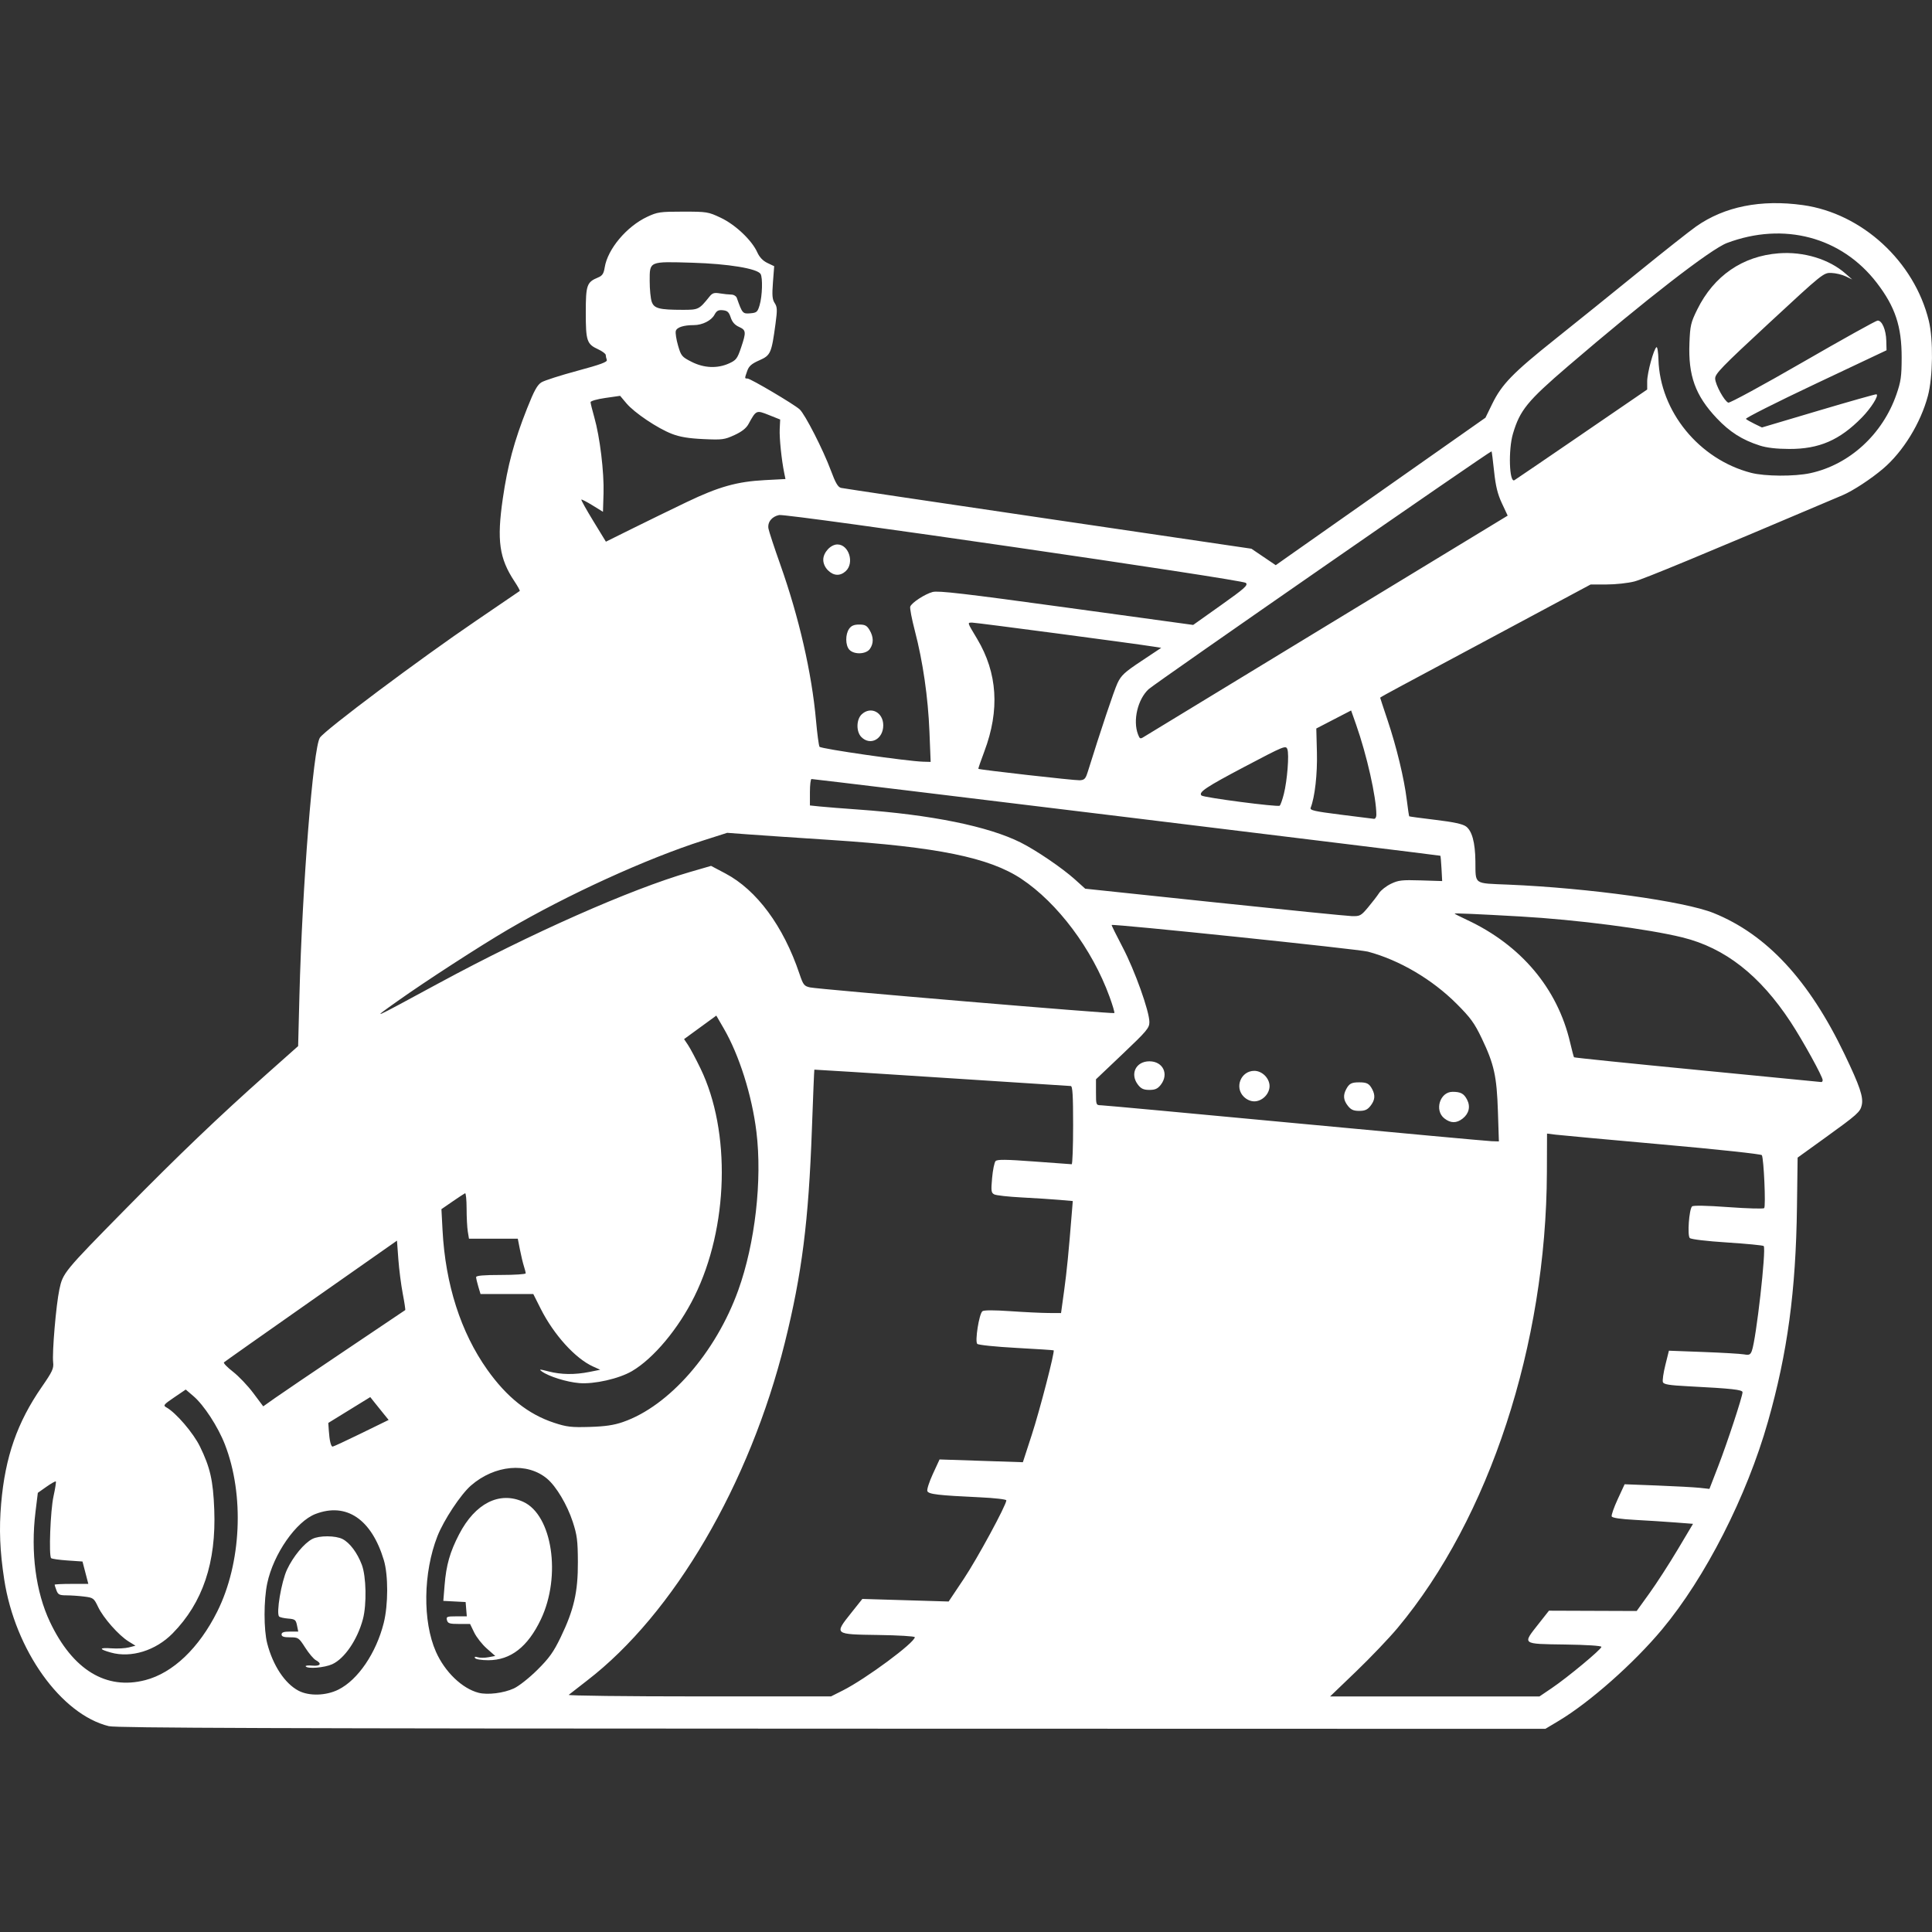 <?xml version="1.0" encoding="UTF-8" standalone="no"?>
<!-- Created with Inkscape (http://www.inkscape.org/) -->

<svg
   width="180"
   height="180"
   viewBox="0 0 180 180"
   version="1.1"
   id="svg1"
   xml:space="preserve"
   inkscape:version="1.3.2 (091e20e, 2023-11-25, custom)"
   sodipodi:docname="newgrounds.svg"
   xmlns:inkscape="http://www.inkscape.org/namespaces/inkscape"
   xmlns:sodipodi="http://sodipodi.sourceforge.net/DTD/sodipodi-0.dtd"
   xmlns="http://www.w3.org/2000/svg"
   xmlns:svg="http://www.w3.org/2000/svg"><rect x="0" y="0" width="180" height="180" fill="#333333" stroke="none"/><sodipodi:namedview
     id="namedview1"
     pagecolor="#505050"
     bordercolor="#eeeeee"
     borderopacity="1"
     inkscape:showpageshadow="0"
     inkscape:pageopacity="0"
     inkscape:pagecheckerboard="0"
     inkscape:deskcolor="#505050"
     inkscape:document-units="px"
     inkscape:zoom="2.3083333"
     inkscape:cx="-24.693141"
     inkscape:cy="120.64982"
     inkscape:window-width="2560"
     inkscape:window-height="1009"
     inkscape:window-x="2552"
     inkscape:window-y="-8"
     inkscape:window-maximized="1"
     inkscape:current-layer="layer1" /><defs
     id="defs1" /><g
     inkscape:label="Layer 1"
     inkscape:groupmode="layer"
     id="layer1"><path
       style="fill:#ffffff;stroke-width:1.086;fill-opacity:1"
       d="m 10.153,160.827 c -4.466,-1.089 -8.751,-7.092 -9.761,-13.675 -0.406,-2.648 -0.489,-4.696 -0.285,-7.067 0.374,-4.349 1.493,-7.557 3.79,-10.875 0.983,-1.419 1.121,-1.717 1.055,-2.276 -0.107,-0.913 0.27,-5.345 0.578,-6.794 0.328,-1.546 0.419,-1.658 6.133,-7.465 5.005,-5.087 8.713,-8.634 13.167,-12.593 l 2.946,-2.619 0.12,-4.683 c 0.262,-10.239 1.281,-23.094 1.906,-24.049 0.469,-0.717 9.277,-7.313 14.557,-10.9 2.199,-1.494 4.028,-2.741 4.064,-2.771 0.036,-0.03 -0.182,-0.429 -0.486,-0.887 -1.425,-2.152 -1.66,-3.814 -1.092,-7.725 0.451,-3.108 1.056,-5.351 2.268,-8.411 0.654,-1.652 0.948,-2.183 1.34,-2.421 0.276,-0.168 1.779,-0.649 3.34,-1.07 2.165,-0.583 2.816,-0.824 2.743,-1.014 -0.053,-0.137 -0.098,-0.342 -0.1,-0.457 -0.002,-0.114 -0.323,-0.355 -0.713,-0.534 -1.051,-0.485 -1.148,-0.777 -1.147,-3.432 10e-4,-2.558 0.094,-2.821 1.146,-3.257 0.397,-0.164 0.524,-0.358 0.617,-0.939 0.274,-1.711 2.042,-3.814 3.966,-4.716 0.946,-0.443 1.195,-0.479 3.332,-0.479 2.234,0 2.35,0.019 3.521,0.574 1.362,0.645 2.887,2.089 3.394,3.213 0.208,0.461 0.524,0.794 0.945,0.995 l 0.632,0.301 -0.116,1.505 c -0.093,1.21 -0.061,1.589 0.163,1.93 0.24,0.366 0.251,0.631 0.079,1.906 -0.375,2.778 -0.456,2.962 -1.509,3.428 -0.726,0.321 -0.973,0.537 -1.131,0.991 -0.25,0.718 -0.251,0.705 0.025,0.705 0.284,0 4.344,2.401 4.86,2.873 0.504,0.462 2.19,3.763 2.906,5.686 0.436,1.174 0.663,1.562 0.954,1.631 0.21,0.05 8.898,1.345 19.306,2.879 l 18.925,2.788 1.133,0.767 1.133,0.767 1.181,-0.833 c 0.65,-0.458 5.046,-3.549 9.77,-6.87 l 8.589,-6.037 0.627,-1.285 c 0.893,-1.83 1.92,-2.887 5.879,-6.044 1.922,-1.533 5.414,-4.347 7.76,-6.254 2.346,-1.907 4.763,-3.815 5.371,-4.242 2.64,-1.85 6.027,-2.527 9.932,-1.984 5.512,0.767 10.392,5.25 11.738,10.784 0.426,1.751 0.382,5.232 -0.088,6.995 -0.676,2.535 -2.304,5.184 -4.16,6.768 -1.127,0.963 -2.817,2.071 -3.783,2.481 -13.075,5.553 -18.528,7.812 -19.402,8.038 -0.594,0.154 -1.754,0.28 -2.577,0.28 h -1.497 l -7.895,4.231 c -4.342,2.327 -8.755,4.69 -9.806,5.252 -1.051,0.561 -1.91,1.04 -1.91,1.064 0,0.024 0.309,0.963 0.687,2.088 0.839,2.498 1.547,5.433 1.792,7.429 0.101,0.822 0.204,1.513 0.229,1.537 0.025,0.023 1.125,0.172 2.445,0.33 1.689,0.203 2.53,0.384 2.843,0.612 0.561,0.41 0.855,1.489 0.877,3.223 0.028,2.239 -0.223,2.06 3.091,2.2 7.482,0.316 16.391,1.551 19.109,2.649 4.942,1.996 8.883,6.246 12.192,13.149 1.429,2.98 1.77,3.988 1.605,4.74 -0.141,0.643 -0.402,0.876 -3.433,3.061 l -2.543,1.833 -0.061,4.62 c -0.104,7.817 -0.881,13.565 -2.704,19.982 -1.977,6.962 -5.829,14.52 -9.864,19.355 -2.644,3.168 -6.74,6.791 -9.639,8.525 l -1.233,0.737 -66.47,-0.015 c -51.623,-0.012 -66.668,-0.064 -67.358,-0.232 z m 68.372,-3.331 c 2.146,-1.083 6.705,-4.458 6.705,-4.963 0,-0.087 -1.539,-0.18 -3.421,-0.206 -4.119,-0.058 -4.104,-0.046 -2.495,-2.066 l 1.029,-1.292 4.02,0.12 4.02,0.12 1.41,-2.109 c 1.255,-1.878 3.966,-6.878 3.966,-7.316 0,-0.093 -1.099,-0.22 -2.443,-0.282 -3.927,-0.183 -4.805,-0.287 -4.918,-0.581 -0.055,-0.144 0.178,-0.867 0.519,-1.605 l 0.62,-1.342 3.881,0.129 3.881,0.129 0.829,-2.55 c 0.755,-2.321 2.166,-7.775 2.038,-7.874 -0.029,-0.022 -1.601,-0.125 -3.492,-0.228 -1.904,-0.104 -3.521,-0.27 -3.625,-0.374 -0.232,-0.232 0.17,-2.783 0.479,-3.04 0.133,-0.11 1.066,-0.113 2.596,-0.007 1.314,0.091 2.916,0.168 3.56,0.171 l 1.171,0.006 0.288,-2.088 c 0.25,-1.812 0.42,-3.542 0.732,-7.44 l 0.073,-0.91 -1.273,-0.11 c -0.7,-0.06 -2.273,-0.162 -3.494,-0.225 -1.222,-0.063 -2.367,-0.19 -2.546,-0.282 -0.289,-0.149 -0.311,-0.317 -0.203,-1.531 0.067,-0.75 0.213,-1.459 0.325,-1.575 0.157,-0.164 0.969,-0.155 3.58,0.039 1.857,0.138 3.436,0.253 3.51,0.256 0.073,0.003 0.133,-1.634 0.133,-3.638 0,-2.792 -0.052,-3.644 -0.222,-3.649 -0.122,-0.003 -5.54,-0.353 -12.039,-0.778 -6.499,-0.424 -11.831,-0.761 -11.848,-0.748 -0.017,0.013 -0.12,2.502 -0.228,5.531 -0.308,8.596 -0.928,13.49 -2.521,19.901 -3.277,13.187 -10.351,25.275 -18.423,31.484 -0.848,0.652 -1.618,1.252 -1.711,1.332 -0.093,0.081 5.367,0.146 12.133,0.146 h 12.302 z m 66.057,-0.223 c 1.468,-0.993 4.618,-3.611 4.618,-3.838 0,-0.103 -1.366,-0.191 -3.421,-0.22 -4.028,-0.057 -3.952,0.003 -2.443,-1.911 l 0.977,-1.24 4.086,0.015 4.086,0.015 1.196,-1.662 c 0.658,-0.914 1.839,-2.742 2.625,-4.061 l 1.429,-2.399 -1.647,-0.127 c -0.906,-0.07 -2.592,-0.178 -3.748,-0.24 -1.371,-0.074 -2.129,-0.187 -2.182,-0.325 -0.045,-0.117 0.208,-0.838 0.561,-1.603 l 0.643,-1.391 3.05,0.117 c 1.677,0.064 3.455,0.162 3.951,0.216 l 0.901,0.099 0.814,-2.104 c 0.846,-2.186 2.27,-6.516 2.27,-6.902 0,-0.237 -0.986,-0.345 -5.035,-0.554 -1.791,-0.092 -2.303,-0.175 -2.384,-0.386 -0.057,-0.147 0.046,-0.867 0.229,-1.599 l 0.331,-1.331 3.207,0.12 c 1.764,0.066 3.466,0.166 3.782,0.222 0.488,0.086 0.599,0.038 0.735,-0.321 0.404,-1.064 1.359,-9.495 1.107,-9.773 -0.058,-0.064 -1.585,-0.213 -3.394,-0.33 -1.948,-0.126 -3.371,-0.296 -3.493,-0.416 -0.24,-0.238 -0.065,-2.671 0.212,-2.944 0.108,-0.107 1.35,-0.083 3.37,0.064 1.759,0.128 3.266,0.171 3.349,0.096 0.164,-0.149 -0.034,-4.639 -0.218,-4.936 -0.063,-0.103 -4.114,-0.538 -9.263,-0.996 -5.033,-0.448 -9.51,-0.859 -9.95,-0.914 l -0.8,-0.1 -0.013,3.609 c -0.059,16.044 -5.356,32.21 -13.91,42.451 -0.782,0.937 -2.518,2.756 -3.857,4.043 l -2.434,2.339 h 9.753 9.753 z m -113.052,0.143 c 1.817,-0.905 3.517,-3.405 4.221,-6.204 0.425,-1.692 0.43,-4.461 0.01,-5.859 -1.147,-3.815 -3.489,-5.399 -6.362,-4.301 -1.809,0.691 -3.921,3.723 -4.501,6.461 -0.333,1.572 -0.333,4.331 -1.31e-4,5.61 0.536,2.057 1.639,3.723 2.91,4.395 0.982,0.519 2.563,0.476 3.723,-0.102 z m -3.049,-2.164 c -0.046,-0.075 0.229,-0.107 0.611,-0.07 0.761,0.073 0.931,-0.188 0.331,-0.509 -0.201,-0.107 -0.643,-0.63 -0.983,-1.161 -0.597,-0.933 -0.645,-0.966 -1.412,-0.966 -0.587,0 -0.794,-0.069 -0.794,-0.267 0,-0.196 0.205,-0.267 0.777,-0.267 h 0.777 l -0.117,-0.578 c -0.106,-0.521 -0.186,-0.583 -0.822,-0.634 -0.387,-0.031 -0.767,-0.117 -0.843,-0.192 -0.291,-0.285 0.207,-3.244 0.736,-4.374 0.571,-1.22 1.594,-2.457 2.357,-2.852 0.643,-0.333 2.167,-0.327 2.821,0.011 0.674,0.349 1.365,1.271 1.79,2.39 0.413,1.086 0.465,3.71 0.101,5.073 -0.511,1.913 -1.711,3.675 -2.858,4.196 -0.722,0.328 -2.314,0.456 -2.473,0.199 z m 19.395,2.055 c 0.47,-0.217 1.431,-0.976 2.19,-1.73 1.102,-1.095 1.504,-1.656 2.168,-3.031 1.237,-2.56 1.619,-4.228 1.606,-7.019 -0.009,-1.998 -0.073,-2.504 -0.479,-3.746 -0.519,-1.588 -1.534,-3.294 -2.389,-4.014 -1.853,-1.559 -4.887,-1.286 -7.097,0.639 -0.953,0.831 -2.535,3.223 -3.122,4.721 -1.329,3.394 -1.388,7.939 -0.138,10.763 0.832,1.881 2.448,3.433 3.981,3.825 0.84,0.214 2.335,0.028 3.28,-0.408 z m -3.617,-2.826 c -0.081,-0.132 5.43e-4,-0.158 0.248,-0.079 0.203,0.065 0.654,0.064 1.002,-0.001 l 0.632,-0.119 -0.787,-0.693 c -0.433,-0.381 -0.961,-1.052 -1.173,-1.49 l -0.386,-0.798 h -1.03 c -0.88,0 -1.043,-0.051 -1.123,-0.355 -0.085,-0.323 -0.005,-0.355 0.878,-0.355 h 0.971 l -0.055,-0.666 -0.055,-0.666 -1.039,-0.054 -1.039,-0.054 0.118,-1.457 c 0.153,-1.89 0.499,-3.101 1.357,-4.754 1.495,-2.882 3.754,-4.025 5.968,-3.02 2.711,1.231 3.566,6.921 1.646,10.953 -1.222,2.567 -2.818,3.806 -4.903,3.806 -0.62,0 -1.163,-0.087 -1.231,-0.197 z m -30.723,2.053 c 2.577,-0.671 4.999,-2.979 6.704,-6.388 2.253,-4.504 2.543,-10.867 0.712,-15.573 -0.643,-1.652 -1.948,-3.657 -2.924,-4.493 l -0.723,-0.619 -1.079,0.733 c -0.979,0.665 -1.047,0.751 -0.733,0.924 0.898,0.496 2.517,2.383 3.138,3.656 0.952,1.954 1.225,3.154 1.33,5.864 0.192,4.936 -1.07,8.687 -3.885,11.547 -1.574,1.599 -3.861,2.308 -5.745,1.78 -1.146,-0.321 -1.124,-0.477 0.055,-0.393 0.556,0.04 1.287,6.8e-4 1.623,-0.087 l 0.612,-0.159 -0.646,-0.399 c -0.913,-0.564 -2.342,-2.181 -2.83,-3.202 -0.397,-0.831 -0.449,-0.87 -1.302,-0.977 -0.489,-0.061 -1.23,-0.112 -1.648,-0.113 -0.651,-10e-4 -0.784,-0.067 -0.933,-0.457 -0.095,-0.251 -0.173,-0.491 -0.173,-0.533 0,-0.043 0.706,-0.077 1.57,-0.077 h 1.57 l -0.272,-1.043 -0.272,-1.043 -1.401,-0.096 c -0.77,-0.053 -1.454,-0.15 -1.52,-0.217 -0.23,-0.232 -0.069,-4.439 0.22,-5.757 0.159,-0.723 0.256,-1.347 0.216,-1.387 -0.04,-0.04 -0.433,0.182 -0.874,0.493 l -0.802,0.565 -0.218,1.78 c -0.461,3.761 0.025,7.454 1.346,10.244 2.118,4.471 5.237,6.376 8.884,5.426 z m 20.131,-23 2.542,-1.241 -0.543,-0.669 c -0.299,-0.368 -0.684,-0.847 -0.856,-1.065 l -0.313,-0.396 -1.955,1.204 -1.955,1.204 0.047,0.703 c 0.063,0.94 0.197,1.503 0.358,1.503 0.073,0 1.276,-0.559 2.674,-1.241 z m 24.375,-1.049 c 4.296,-1.484 8.646,-6.457 10.741,-12.28 1.567,-4.355 2.242,-10.249 1.691,-14.753 -0.415,-3.394 -1.601,-7.147 -3.043,-9.633 l -0.694,-1.197 -1.502,1.095 -1.502,1.095 0.367,0.546 c 0.202,0.3 0.725,1.284 1.162,2.185 2.847,5.871 2.611,14.818 -0.56,21.233 -1.489,3.012 -3.809,5.789 -5.823,6.969 -1.208,0.708 -3.521,1.232 -4.919,1.115 -1.168,-0.098 -2.842,-0.621 -3.481,-1.088 -0.297,-0.217 -0.211,-0.217 0.627,1.2e-4 1.175,0.305 2.445,0.321 3.802,0.049 l 1.013,-0.203 -0.672,-0.304 c -1.648,-0.744 -3.65,-2.955 -4.87,-5.375 l -0.693,-1.377 h -2.458 -2.458 l -0.206,-0.687 c -0.113,-0.378 -0.206,-0.778 -0.206,-0.888 0,-0.14 0.707,-0.202 2.31,-0.202 1.271,0 2.31,-0.068 2.31,-0.151 0,-0.083 -0.075,-0.383 -0.167,-0.666 -0.092,-0.283 -0.258,-0.975 -0.368,-1.537 l -0.201,-1.022 h -2.274 -2.274 l -0.11,-0.666 c -0.061,-0.366 -0.111,-1.333 -0.112,-2.147 -10e-4,-0.814 -0.065,-1.454 -0.143,-1.422 -0.077,0.033 -0.604,0.379 -1.171,0.77 l -1.031,0.711 0.104,1.971 c 0.267,5.043 1.699,9.505 4.168,12.987 1.818,2.564 3.821,4.155 6.231,4.947 1.172,0.386 1.598,0.435 3.301,0.384 1.447,-0.043 2.255,-0.162 3.11,-0.457 z m -25.855,-6.683 c 3.03,-2.036 5.534,-3.721 5.566,-3.744 0.031,-0.023 -0.071,-0.71 -0.228,-1.525 -0.157,-0.816 -0.342,-2.262 -0.412,-3.214 l -0.127,-1.731 -7.996,5.608 c -4.398,3.085 -8.054,5.664 -8.124,5.732 -0.07,0.068 0.306,0.459 0.836,0.869 0.53,0.41 1.382,1.305 1.893,1.988 l 0.93,1.242 1.077,-0.762 c 0.592,-0.419 3.556,-2.428 6.586,-4.464 z M 139.557,103.544 c -0.106,-3.274 -0.352,-4.39 -1.503,-6.797 -0.682,-1.427 -1.044,-1.925 -2.338,-3.22 -2.287,-2.288 -5.34,-4.083 -8.274,-4.865 -0.867,-0.231 -23.696,-2.606 -23.871,-2.483 -0.027,0.019 0.432,0.952 1.021,2.072 1.132,2.156 2.494,5.965 2.494,6.977 0,0.545 -0.241,0.832 -2.488,2.965 l -2.488,2.362 v 1.206 c 0,1.194 0.004,1.206 0.489,1.216 0.269,0.005 8.405,0.756 18.081,1.667 9.676,0.911 17.901,1.666 18.28,1.678 l 0.688,0.021 z m -4.992,0.653 c -0.947,-0.745 -0.41,-2.475 0.768,-2.475 0.756,0 1.057,0.163 1.351,0.731 0.331,0.641 0.179,1.297 -0.41,1.76 -0.575,0.452 -1.121,0.447 -1.709,-0.016 z m -8.985,-1.166 c -0.415,-0.528 -0.463,-0.975 -0.164,-1.543 0.281,-0.535 0.496,-0.649 1.217,-0.649 0.721,0 0.936,0.115 1.217,0.649 0.299,0.568 0.251,1.014 -0.164,1.543 -0.284,0.361 -0.525,0.468 -1.053,0.468 -0.528,0 -0.769,-0.107 -1.053,-0.468 z m -9.705,-0.856 c -0.881,-0.881 -0.257,-2.407 0.985,-2.407 0.731,0 1.422,0.691 1.422,1.422 0,0.346 -0.161,0.71 -0.436,0.985 -0.275,0.275 -0.639,0.436 -0.985,0.436 -0.346,0 -0.71,-0.161 -0.985,-0.436 z m -9.841,-1.098 c -0.788,-1.002 -0.216,-2.197 1.053,-2.197 1.269,0 1.842,1.195 1.053,2.197 -0.284,0.361 -0.525,0.468 -1.053,0.468 -0.528,0 -0.769,-0.107 -1.053,-0.468 z m 63.78,-0.446 c 0,-0.329 -1.86,-3.7 -2.986,-5.413 -2.869,-4.364 -6.115,-6.902 -10.075,-7.88 -3.217,-0.794 -9.864,-1.653 -15.104,-1.952 -4.031,-0.229 -6.131,-0.32 -6.131,-0.266 0,0.023 0.524,0.288 1.165,0.588 5.029,2.353 8.419,6.378 9.595,11.394 0.172,0.733 0.338,1.364 0.37,1.403 0.031,0.039 5.196,0.569 11.478,1.178 6.281,0.609 11.481,1.117 11.554,1.129 0.073,0.012 0.133,-0.07 0.133,-0.182 z M 40.895,91.595 C 49.479,86.95 58.711,82.861 64.243,81.254 l 2.005,-0.582 1.336,0.706 c 2.919,1.542 5.405,4.908 6.892,9.328 0.356,1.058 0.439,1.166 0.995,1.289 0.809,0.178 28.249,2.492 28.35,2.39 0.043,-0.044 -0.16,-0.735 -0.453,-1.536 C 101.751,88.414 98.536,84.122 95.15,81.875 92.162,79.893 87.321,78.906 77.411,78.259 74.333,78.058 70.9,77.826 69.782,77.743 l -2.031,-0.151 -2.233,0.713 c -5.268,1.681 -12.651,5.052 -18.226,8.321 -2.615,1.533 -7.661,4.803 -10.218,6.619 -2.555,1.816 -2.697,1.877 3.82,-1.65 z m 86.569,-7.064 c 0.39,-0.464 0.848,-1.06 1.02,-1.324 0.171,-0.264 0.667,-0.652 1.102,-0.863 0.696,-0.337 1.028,-0.375 2.784,-0.32 l 1.994,0.063 -0.062,-1.155 c -0.034,-0.635 -0.083,-1.177 -0.107,-1.203 -0.042,-0.045 -58.264,-7.149 -58.589,-7.149 -0.081,0 -0.148,0.554 -0.148,1.231 v 1.231 l 0.933,0.097 c 0.513,0.053 2.132,0.182 3.598,0.286 6.775,0.48 12.083,1.559 15.102,3.069 1.442,0.721 3.878,2.379 5.052,3.436 l 0.963,0.868 12.009,1.266 c 6.605,0.696 12.376,1.276 12.825,1.288 0.766,0.021 0.859,-0.029 1.525,-0.822 z m 0.768,-8.618 c -0.004,-1.649 -0.884,-5.558 -1.899,-8.437 l -0.453,-1.284 -1.622,0.84 -1.622,0.84 0.058,2.221 c 0.052,2.016 -0.191,4.171 -0.582,5.163 -0.093,0.235 0.325,0.331 2.784,0.643 1.591,0.202 2.993,0.377 3.115,0.39 0.122,0.013 0.222,-0.157 0.221,-0.377 z m -8.621,-1.929 c 0.32,-1.27 0.511,-3.703 0.328,-4.187 -0.14,-0.369 -0.306,-0.301 -3.965,1.628 -3.613,1.905 -4.338,2.388 -4.035,2.69 0.191,0.191 7.119,1.095 7.287,0.95 0.079,-0.068 0.252,-0.555 0.385,-1.082 z m -18.282,-2.024 c 1.242,-3.984 2.46,-7.619 2.784,-8.311 0.341,-0.727 0.659,-1.021 2.237,-2.069 l 1.839,-1.222 -0.684,-0.11 C 105.753,59.966 90.973,58.01 90.599,58.01 c -0.492,0 -0.517,-0.089 0.438,1.51 1.898,3.176 2.121,6.631 0.676,10.476 -0.33,0.878 -0.584,1.613 -0.564,1.633 0.087,0.087 8.971,1.092 9.437,1.067 0.442,-0.023 0.552,-0.133 0.741,-0.738 z m -14.734,-3.776 c -0.129,-3.22 -0.609,-6.54 -1.36,-9.415 -0.288,-1.103 -0.481,-2.118 -0.429,-2.255 0.141,-0.368 1.349,-1.158 2.08,-1.359 0.512,-0.141 2.957,0.143 12.458,1.447 l 11.821,1.622 2.581,-1.832 c 2.238,-1.589 2.548,-1.866 2.327,-2.086 -0.304,-0.304 -42.738,-6.471 -43.485,-6.32 -0.683,0.138 -1.101,0.672 -0.991,1.268 0.05,0.273 0.545,1.775 1.099,3.339 1.748,4.932 2.934,10.104 3.329,14.52 0.111,1.243 0.258,2.35 0.327,2.461 0.118,0.191 8.175,1.352 9.661,1.392 l 0.694,0.019 z m -6.34,0.489 c -0.501,-0.501 -0.483,-1.645 0.034,-2.125 0.839,-0.782 2.002,-0.186 2.002,1.026 0,1.287 -1.2,1.935 -2.035,1.099 z m -1.127,-8.144 c -0.371,-0.41 -0.38,-1.428 -0.017,-1.946 0.202,-0.288 0.456,-0.395 0.939,-0.395 0.543,0 0.717,0.093 0.967,0.516 0.379,0.641 0.388,1.24 0.028,1.754 -0.356,0.508 -1.483,0.549 -1.917,0.07 z m -1.99,-7.397 c -0.275,-0.275 -0.436,-0.639 -0.436,-0.985 0,-0.676 0.691,-1.422 1.318,-1.422 1.063,0 1.603,1.715 0.781,2.481 -0.52,0.484 -1.132,0.457 -1.663,-0.074 z m 46.595,5.078 16.734,-10.17 -0.535,-1.143 c -0.403,-0.86 -0.583,-1.594 -0.729,-2.966 -0.107,-1.003 -0.213,-1.85 -0.237,-1.883 -0.064,-0.09 -31.353,21.612 -31.946,22.157 -1.021,0.94 -1.489,2.914 -0.997,4.209 0.168,0.441 0.208,0.457 0.578,0.221 0.218,-0.139 7.927,-4.83 17.131,-10.424 z M 63.995,46.77 c 2.973,-1.425 4.679,-1.903 7.258,-2.038 l 1.927,-0.101 -0.113,-0.552 C 72.813,42.84 72.604,40.808 72.644,39.974 l 0.043,-0.888 -1.051,-0.419 c -1.181,-0.471 -1.183,-0.47 -1.907,0.852 -0.208,0.38 -0.63,0.709 -1.308,1.019 -0.928,0.425 -1.137,0.452 -2.891,0.371 -1.364,-0.063 -2.178,-0.197 -2.922,-0.483 -1.338,-0.514 -3.501,-1.965 -4.246,-2.85 L 57.776,36.879 56.399,37.076 c -0.764,0.109 -1.377,0.284 -1.377,0.393 0,0.108 0.158,0.747 0.35,1.42 0.517,1.809 0.918,5.111 0.858,7.072 l -0.053,1.723 -0.974,-0.601 c -0.536,-0.331 -1.004,-0.572 -1.04,-0.535 -0.036,0.036 0.464,0.933 1.111,1.993 l 1.177,1.926 2.528,-1.253 c 1.391,-0.689 3.648,-1.79 5.016,-2.445 z m 83.384,-6.313 6.086,-4.166 V 35.529 c 0,-0.787 0.609,-3.024 0.867,-3.183 0.08,-0.05 0.162,0.466 0.182,1.146 0.141,4.843 3.788,9.305 8.629,10.56 1.288,0.334 4.045,0.35 5.516,0.032 3.644,-0.788 6.735,-3.614 8.028,-7.34 0.416,-1.197 0.483,-1.676 0.486,-3.434 0.004,-2.905 -0.603,-4.729 -2.317,-6.959 -3.287,-4.276 -8.662,-5.705 -13.959,-3.711 -1.502,0.566 -7.585,5.279 -14.804,11.472 -3.79,3.251 -4.484,4.101 -5.134,6.294 -0.444,1.497 -0.346,4.611 0.135,4.333 0.11,-0.064 2.939,-1.991 6.287,-4.282 z m 16.56,1.048 c -1.62,-0.518 -2.788,-1.262 -3.997,-2.543 -1.994,-2.113 -2.663,-3.963 -2.54,-7.019 0.065,-1.624 0.13,-1.899 0.733,-3.12 1.546,-3.128 4.218,-4.967 7.591,-5.224 2.319,-0.177 4.694,0.546 6.219,1.892 l 0.622,0.549 -0.603,-0.292 c -0.332,-0.161 -0.935,-0.304 -1.34,-0.318 -0.728,-0.026 -0.797,0.03 -5.794,4.66 -4.467,4.139 -5.054,4.746 -5.032,5.195 0.03,0.581 0.857,2.088 1.224,2.229 0.135,0.052 3.252,-1.642 6.928,-3.764 3.676,-2.122 6.814,-3.868 6.975,-3.881 0.41,-0.032 0.791,0.846 0.817,1.885 l 0.023,0.88 -6.62,3.128 c -3.641,1.72 -6.557,3.191 -6.481,3.267 0.076,0.077 0.444,0.287 0.816,0.468 l 0.677,0.329 5.271,-1.566 c 2.899,-0.861 5.327,-1.548 5.396,-1.525 0.258,0.085 -0.496,1.287 -1.361,2.168 -2.072,2.11 -3.977,2.934 -6.76,2.925 -1.2,-0.004 -2.097,-0.108 -2.764,-0.322 z M 67.926,33.858 c 0.656,-0.298 0.772,-0.449 1.111,-1.452 0.498,-1.474 0.481,-1.651 -0.188,-1.951 -0.387,-0.174 -0.631,-0.451 -0.77,-0.876 -0.165,-0.503 -0.305,-0.632 -0.732,-0.675 -0.42,-0.042 -0.58,0.045 -0.785,0.427 -0.286,0.536 -1.132,0.959 -1.917,0.959 -0.958,0 -1.593,0.207 -1.683,0.549 -0.048,0.183 0.047,0.795 0.211,1.358 0.281,0.965 0.354,1.053 1.258,1.513 1.155,0.588 2.41,0.641 3.495,0.148 z m 2.847,-5.435 c 0.25,-0.832 0.301,-2.562 0.086,-2.901 -0.318,-0.502 -3.015,-0.945 -6.348,-1.044 -4.067,-0.121 -3.981,-0.157 -3.981,1.704 0,0.764 0.084,1.631 0.188,1.927 0.22,0.63 0.692,0.754 2.886,0.757 1.472,0.002 1.527,-0.025 2.496,-1.231 0.271,-0.338 0.438,-0.389 0.977,-0.3 0.358,0.059 0.833,0.108 1.056,0.11 0.225,0.001 0.454,0.141 0.515,0.313 0.508,1.442 0.55,1.491 1.247,1.433 0.607,-0.051 0.685,-0.119 0.879,-0.766 z"
       id="path1" /></g></svg>
